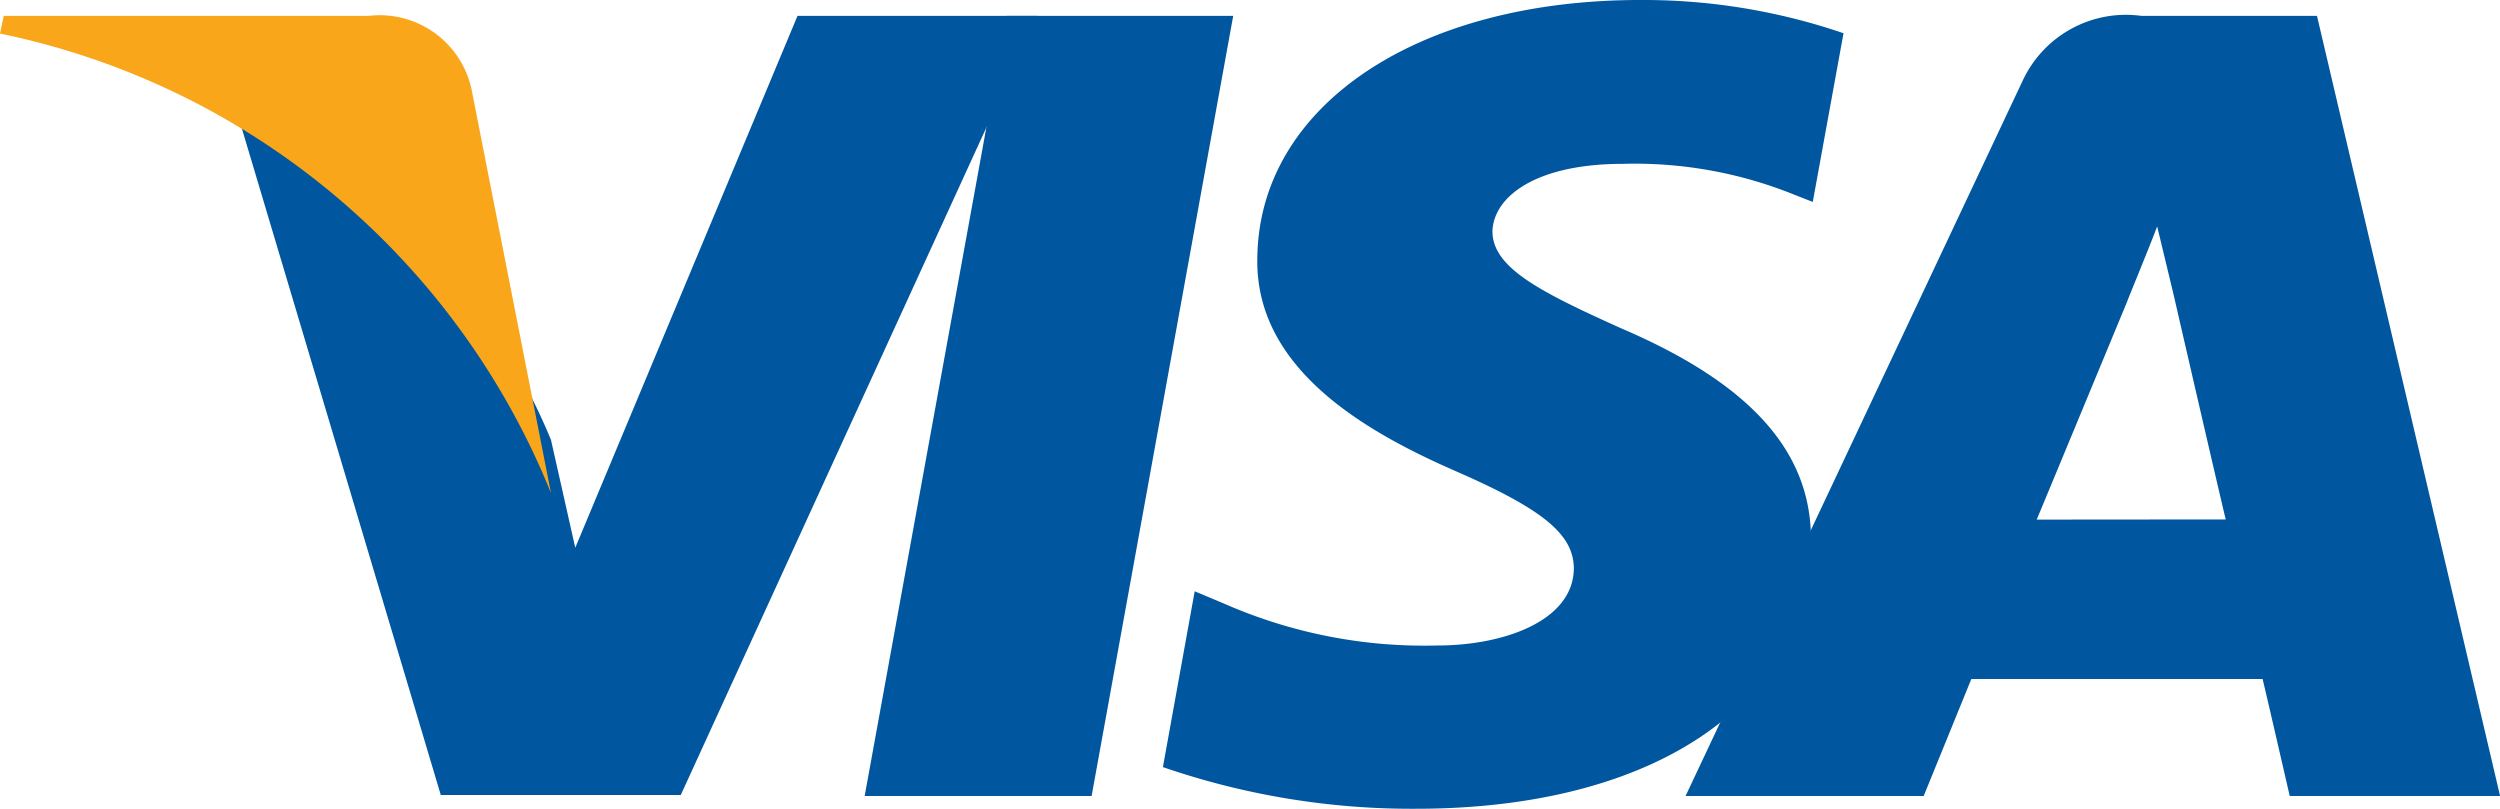 <svg xmlns="http://www.w3.org/2000/svg" width="30.899" height="10" viewBox="0 0 30.899 10">
  <g id="g4158" transform="translate(-81.166 -105.048)">
    <path id="polygon9" d="M436.312,120.369h-2.805l1.755-9.642h2.8Z" transform="translate(-341.654 -5.483)" fill="#00579f"/>
    <path id="path11" d="M573.593,105.46a7.65,7.65,0,0,0-2.516-.412c-2.77,0-4.721,1.318-4.733,3.2-.023,1.39,1.4,2.163,2.458,2.626,1.085.474,1.454.783,1.454,1.205-.011.649-.877.947-1.685.947a6.15,6.15,0,0,1-2.632-.515l-.369-.155-.393,2.173a9.447,9.447,0,0,0,3.128.515c2.943,0,4.859-1.3,4.882-3.306.011-1.1-.738-1.946-2.355-2.636-.981-.443-1.582-.742-1.582-1.195.011-.412.508-.834,1.616-.834a5.26,5.26,0,0,1,2.089.371l.254.1.381-2.09Z" transform="translate(-469.638)" fill="#00579f"/>
    <path id="path13" d="M794.862,116.953c.231-.554,1.12-2.7,1.12-2.7-.012.021.231-.564.369-.923l.2.831s.531,2.308.647,2.79Zm3.463-6.226h-2.17a1.408,1.408,0,0,0-1.466.8l-4.167,8.842h2.943l.589-1.446h3.6c.081.339.335,1.446.335,1.446h2.6l-2.263-9.642Z" transform="translate(-688.523 -5.483)" fill="#00579f"/>
    <path id="path15" d="M172.761,110.727l-2.747,6.574-.3-1.333a7.685,7.685,0,0,0-3.878-4.041l2.516,8.43h2.966l4.409-9.63Z" transform="translate(-81.738 -5.483)" fill="#00579f"/>
    <path id="path17" d="M85.725,110.727H81.212l-.046.219a9.386,9.386,0,0,1,6.81,5.679l-.981-4.986a1.161,1.161,0,0,0-1.27-.912Z" transform="translate(0 -5.483)" fill="#faa61a"/>
  </g>
</svg>
